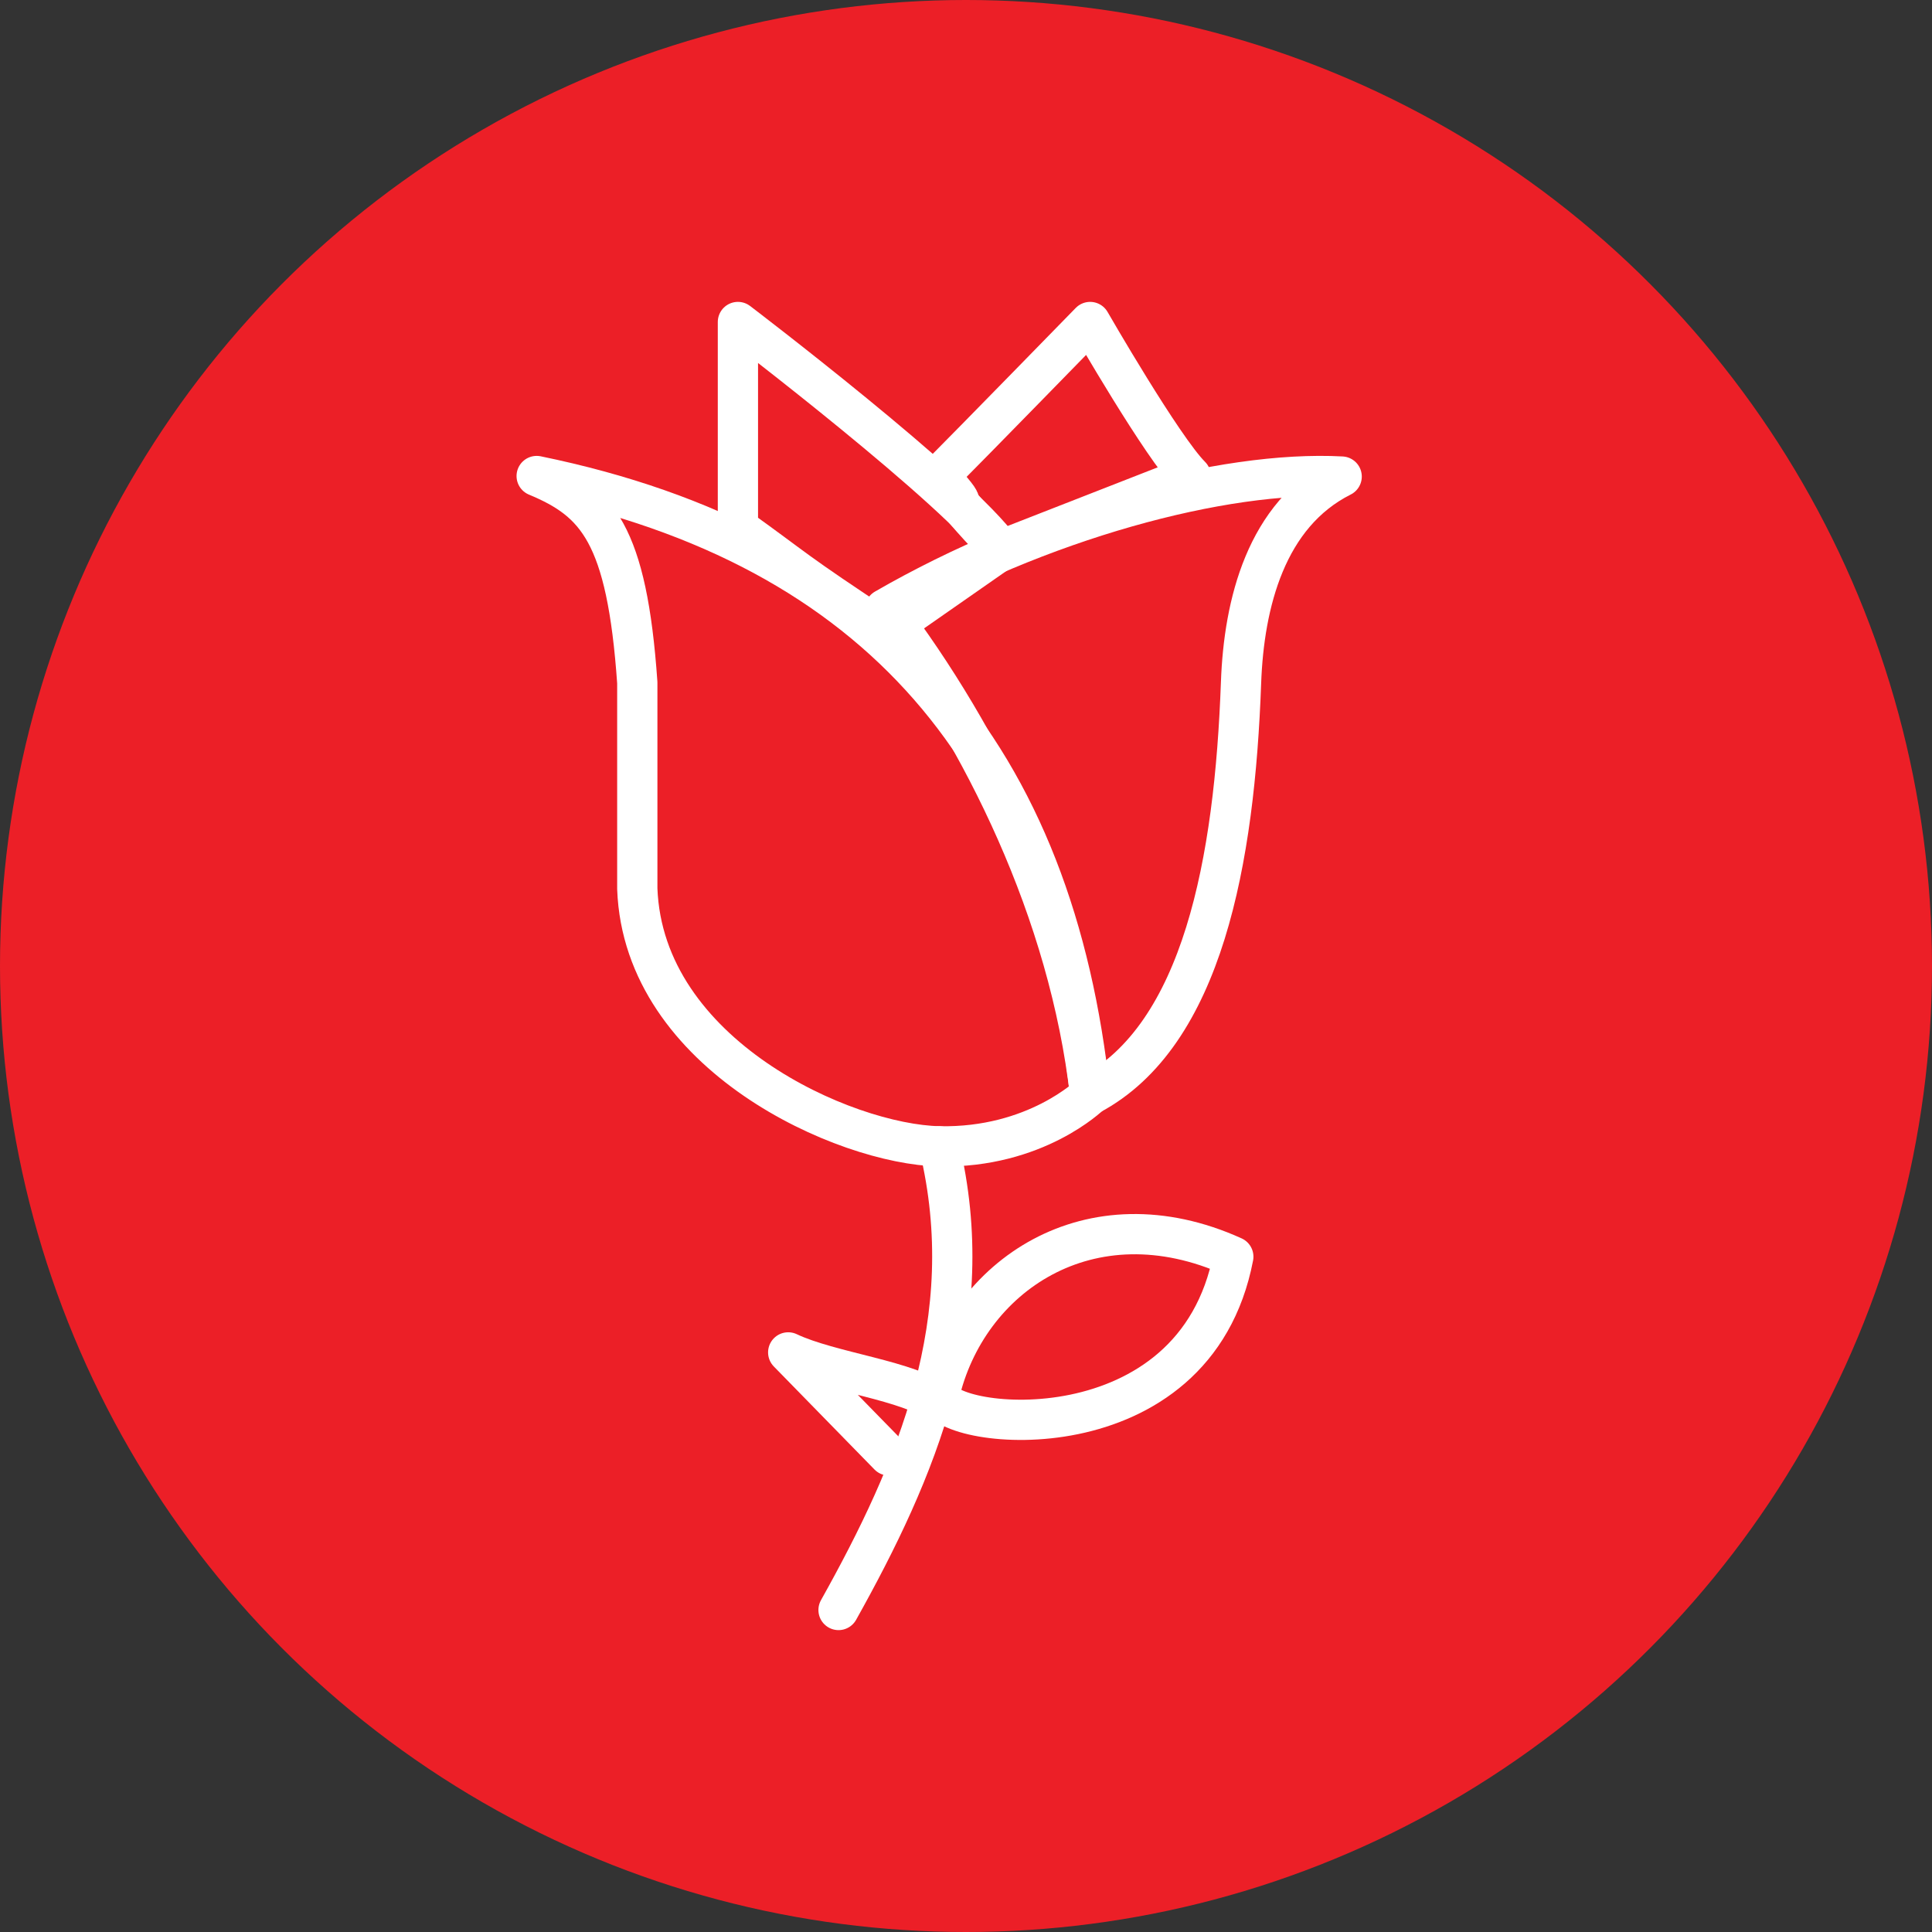 <?xml version="1.0" encoding="UTF-8" standalone="no"?><!DOCTYPE svg PUBLIC "-//W3C//DTD SVG 1.1//EN" "http://www.w3.org/Graphics/SVG/1.1/DTD/svg11.dtd"><svg width="100%" height="100%" viewBox="0 0 36 36" version="1.1" xmlns="http://www.w3.org/2000/svg" xmlns:xlink="http://www.w3.org/1999/xlink" xml:space="preserve" xmlns:serif="http://www.serif.com/" style="fill-rule:evenodd;clip-rule:evenodd;stroke-linecap:round;stroke-linejoin:round;stroke-miterlimit:1.5;"><rect x="0" y="0" width="36" height="36" fill="#333333" stroke="none"/><rect id="rose" x="0" y="0" width="36" height="36" style="fill:none;"/><g><circle cx="18" cy="18" r="18" style="fill:#ec1f27;"/></g><path d="M10,8.87c1.123,0.468 1.682,1.081 1.875,3.85l0,3.84c0.114,3.104 3.867,4.763 5.625,4.8c1.798,0.038 2.813,-0.96 2.813,-0.96c-0.664,-6.248 -3.907,-10.216 -10.313,-11.53Z" style="fill:none;stroke:#fff;stroke-width:0.75px;"/><path d="M23.125,12.72c0.053,-1.476 0.467,-3.132 1.875,-3.84c-2.212,-0.12 -5.648,0.816 -8.51,2.469c1.826,2.404 3.431,5.642 3.823,9.051c2.098,-1.113 2.693,-4.364 2.812,-7.68Z" style="fill:none;stroke:#fff;stroke-width:0.75px;"/><path d="M13.75,9.84l0,-3.84c0,0 4.128,3.141 4.904,4.251l-2.164,1.509c-1.754,-1.154 -1.639,-1.133 -2.74,-1.92Z" style="fill:none;stroke:#fff;stroke-width:0.75px;"/><path d="M17.5,8.87c0.598,-0.599 2.813,-2.87 2.813,-2.87c0,0 1.348,2.344 1.875,2.87l-3.534,1.381c-1.353,-1.442 -0.322,-0.454 -1.154,-1.381Z" style="fill:none;stroke:#fff;stroke-width:0.75px;"/><path d="M17.5,26c0.114,0.655 4.764,1.154 5.481,-2.583c-2.677,-1.212 -4.974,0.365 -5.481,2.583Z" style="fill:none;stroke:#fff;stroke-width:0.75px;"/><path d="M15.625,30c1.454,-2.6 2.652,-5.415 1.875,-8.64" style="fill:none;stroke:#fff;stroke-width:0.75px;"/><path d="M17.5,26.16c-0.541,-0.439 -2.026,-0.586 -2.813,-0.96l1.876,1.92" style="fill:none;stroke:#fff;stroke-width:0.75px;"/></svg>
